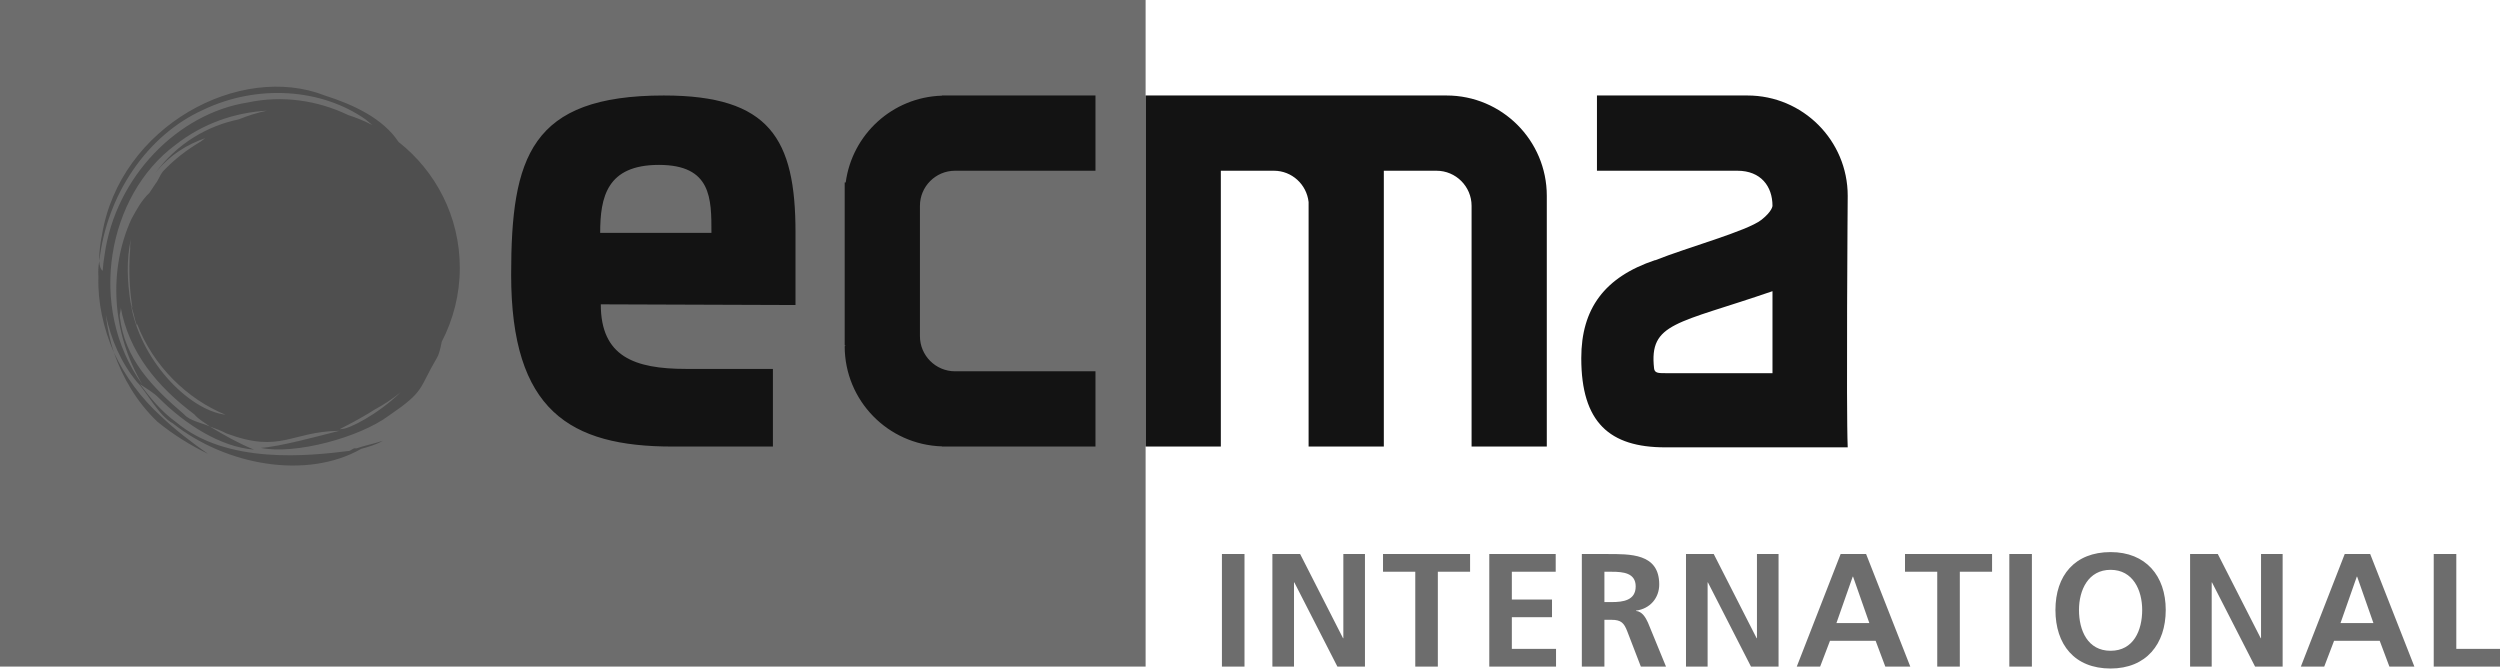 <?xml version="1.0" encoding="UTF-8"?>
<svg width="512px" height="137px" viewBox="0 0 512 137" version="1.1" xmlns="http://www.w3.org/2000/svg" preserveAspectRatio="xMidYMid">
    <title>ecma international</title>
    <g>
        <polyline fill="rgb(109,109,109)" transform="translate(117.31, 68.258) scale(-1, 1) rotate(-180) translate(-117.31, -68.258) " points="234.62 1.46654851e-14 0 1.46654851e-14 0 136.516 234.62 136.516 234.62 1.46654851e-14"></polyline>
        <path d="M42.601,20.143 C39.576,22.254 35.778,25.126 32.963,27.854 C28.925,31.517 25.625,35.984 23.319,40.907 C25.111,35.757 27.983,30.778 32.222,26.736 C35.496,24.06 39.003,21.892 42.601,20.143 L42.601,20.143 Z M81.612,84.036 C78.444,88.84 72.374,91.674 66.541,93.525 C49.22,100.354 24.529,87.332 20.869,64.88 C20.634,63.834 20.247,61.441 20.341,59.651 C21.908,73.383 30.232,85.434 41.541,90.564 C52.688,95.921 65.852,94.974 74.872,88.631 C75.338,88.266 75.802,87.874 76.243,87.487 C74.666,88.3 73.002,88.988 71.282,89.54 C65.18,92.481 57.923,93.646 50.706,92.098 C36.504,89.872 23.628,76.94 21.405,60.809 C21.225,59.766 21.104,58.701 21.03,57.634 C20.602,57.943 20.341,58.701 20.341,59.651 C20.102,58.55 20.102,57.451 20.155,56.337 C20.001,51.177 21.164,45.861 23.319,40.907 C22.482,43.465 21.959,46.049 21.672,48.629 C22.699,43.603 24.814,38.77 28.034,34.883 C30.15,32.706 32.52,27.926 35.386,26.392 C46.285,17.746 62.823,14.811 73.985,21.171 C75.513,21.583 77.037,22.024 78.412,22.821 C76.629,22.229 74.626,21.835 73.026,21.273 L72.492,21.268 C72.031,21.005 71.801,20.88 71.566,20.752 C63.325,19.711 46.449,17.884 36.048,26.65 C33.095,28.77 30.809,31.557 28.667,34.417 C29.762,33.668 31.525,32.655 32.589,31.535 C37.828,26.302 45.026,21.57 52.034,21.005 C48.802,22.324 46.026,23.894 42.97,25.745 C41.387,26.474 38.851,26.894 37.702,28.234 C31.152,33.824 25.556,39.55 24.55,48.149 C24.396,48.992 24.942,49.658 24.669,50.428 C26.321,40.907 32.285,33.865 39.779,28.249 C40.796,27.056 41.943,26.564 42.97,25.745 C44.279,25.275 45.441,24.822 46.405,24.314 C57.531,20.156 59.516,24.717 69.493,24.862 C64.993,23.721 57.301,21.617 53.409,21.364 C60.408,19.922 73.618,23.484 79.652,27.976 C87.152,33.094 85.647,33.324 89.52,39.871 C89.859,40.406 90.189,41.625 90.468,43.102 C92.821,47.633 94.169,52.776 94.169,58.236 C94.169,68.712 89.251,78.024 81.612,84.036 L81.612,84.036 Z M26.724,51.204 C26.065,55.45 25.87,59.79 26.786,64.101 C26.698,63.25 26.628,62.567 26.668,62.24 C26.255,57.041 26.654,52.793 27.131,50.033 C27.011,50.4 26.877,50.78 26.724,51.204 C26.907,50.385 27.126,49.57 27.377,48.781 C27.792,46.833 28.176,46.057 28.066,46.777 C31.393,38.06 38.41,31.33 46.192,28.153 C38.588,29.098 28.516,39.475 26.724,51.204 L26.724,51.204 Z M48.897,88.647 C42.538,87.321 36.318,83.808 31.75,77.583 C34.811,81.462 38.463,83.546 42.026,84.798 C41.705,84.563 41.392,84.329 41.083,84.087 C38.302,82.439 35.692,80.457 33.356,77.975 C32.725,77.167 32.438,76.183 31.849,75.469 L30.603,73.59 C28.95,72.028 27.963,70.158 26.888,68.176 C22.223,57.884 22.784,45.068 29.187,34.293 C17.61,50.323 22.177,73.228 35.877,83.37 C41.579,87.868 48.186,90.064 54.674,90.422 C52.676,90.011 50.748,89.402 48.897,88.647 Z M69.928,25.224 C68.85,25.032 70.516,25.499 75.364,28.362 C75.785,28.604 76.241,28.897 76.717,29.21 C78.607,30.212 80.395,31.402 82.048,32.752 C77.275,28.132 71.411,25.2 69.928,25.224" fill="rgb(79,79,79)" transform="translate(57.148, 56.546) scale(-1, 1) rotate(-180) translate(-57.148, -56.546) "></path>
        <path d="M123.042,62.328 C123.042,73.006 129.889,75.553 140.513,75.553 L158.292,75.553 L158.292,91.454 C158.292,91.454 146.083,91.454 137.725,91.454 C116.71,91.454 104.683,84.084 104.683,56.277 C104.683,32.208 108.615,19.556 135.955,19.556 C157.648,19.556 162.92,28.418 162.92,47.615 C162.92,51.268 162.92,62.469 162.92,62.469 L123.042,62.328 Z M145.703,47.693 C145.703,40.655 145.736,33.77 134.94,33.77 C124.277,33.77 122.916,40.369 122.916,47.693 L145.703,47.693 M296.246,19.556 L234.62,19.556 L234.62,91.454 L250.027,91.454 L250.027,34.96 L260.893,34.96 L260.893,34.967 C264.59,34.967 267.605,37.778 268.001,41.377 L268.001,91.454 L283.408,91.454 L283.408,34.96 L294.193,34.96 L294.193,34.967 C298.155,34.967 301.379,38.191 301.379,42.152 L301.379,42.152 L301.379,91.454 L316.784,91.454 L316.784,40.096 C316.784,28.76 307.593,19.556 296.246,19.556 M195.594,34.967 L195.594,34.96 L224.354,34.96 L224.354,19.556 L192.914,19.556 L192.904,19.593 C182.775,19.9 174.514,27.527 173.2,37.369 L172.993,37.369 L172.993,70.749 L173.2,70.749 L172.993,70.914 C172.993,82.031 181.853,91.079 192.904,91.417 L192.914,91.454 L224.354,91.454 L224.354,76.041 L195.594,76.041 C191.627,76.041 188.403,72.817 188.403,68.85 L188.403,42.152 C188.403,38.191 191.627,34.967 195.594,34.967 M378.411,40.096 C378.411,28.76 369.214,19.556 357.867,19.556 C351.571,19.556 327.056,19.556 327.056,19.556 L327.056,34.96 L355.817,34.96 L355.817,34.967 C360.647,34.967 363.005,38.191 363.005,42.152 C363.005,42.152 363.005,43.24 360.738,45.025 C357.797,47.329 345.61,50.653 338.967,53.307 L338.967,53.274 C328.604,56.742 323.845,63.213 323.845,73.351 C323.845,86.528 329.646,91.617 341.049,91.617 L378.411,91.617 C378.08,83.882 378.411,40.096 378.411,40.096 L378.411,40.096 Z M363.005,76.425 C363.005,76.425 345.398,76.425 341.044,76.425 C339.663,76.425 338.859,76.425 338.752,75.441 C337.706,66.024 343.425,66.38 363.005,59.635 L363.005,76.425" fill="rgb(19,19,19)"></path>
        <path d="M250.25,113.465 L254.874,113.465 L254.874,136.516 L250.25,136.516 L250.25,113.465 M260.586,113.465 L266.268,113.465 L275.053,130.702 L275.117,130.702 L275.117,113.465 L279.543,113.465 L279.543,136.516 L273.897,136.516 L265.079,119.278 L265.013,119.278 L265.013,136.516 L260.586,136.516 L260.586,113.465 M289.847,117.097 L283.242,117.097 L283.242,113.465 L301.073,113.465 L301.073,117.097 L294.47,117.097 L294.47,136.516 L289.847,136.516 L289.847,117.097 M305.004,113.465 L318.609,113.465 L318.609,117.097 L309.626,117.097 L309.626,122.778 L317.851,122.778 L317.851,126.409 L309.626,126.409 L309.626,132.883 L318.676,132.883 L318.676,136.516 L305.004,136.516 L305.004,113.465 M323.96,113.465 L328.945,113.465 C333.9,113.465 339.81,113.3 339.81,119.706 C339.81,122.415 337.994,124.66 335.056,125.055 L335.056,125.123 C336.311,125.221 337.036,126.477 337.498,127.501 L341.197,136.516 L336.045,136.516 L333.271,129.314 C332.611,127.6 332.017,126.939 330.068,126.939 L328.582,126.939 L328.582,136.516 L323.96,136.516 L323.96,113.465 Z M328.582,123.305 L330.103,123.305 C332.38,123.305 334.989,122.975 334.989,120.102 C334.989,117.328 332.414,117.097 330.103,117.097 L328.582,117.097 L328.582,123.305 M345.292,113.465 L350.974,113.465 L359.756,130.702 L359.824,130.702 L359.824,113.465 L364.248,113.465 L364.248,136.516 L358.601,136.516 L349.783,119.278 L349.719,119.278 L349.719,136.516 L345.292,136.516 L345.292,113.465 M382.178,113.465 L391.227,136.516 L386.109,136.516 L384.127,131.231 L374.782,131.231 L372.766,136.516 L367.981,136.516 L376.962,113.465 L382.178,113.465 Z M407.975,113.465 L407.975,117.097 L401.372,117.097 L401.372,136.516 L396.747,136.516 L396.747,117.097 L390.144,117.097 L390.144,113.465 L407.975,113.465 Z M379.505,118.089 L379.44,118.089 L376.102,127.6 L382.84,127.6 L379.505,118.089 Z M411.509,113.465 L416.132,113.465 L416.132,136.516 L411.509,136.516 L411.509,113.465 M432.249,113.069 C439.481,113.069 443.542,117.957 443.542,124.923 C443.542,131.893 439.547,136.911 432.249,136.911 C424.85,136.911 420.954,131.992 420.954,124.923 C420.954,117.858 424.918,113.069 432.249,113.069 Z M432.249,133.278 C436.97,133.278 438.72,129.084 438.72,124.923 C438.72,120.863 436.839,116.7 432.249,116.7 C427.659,116.7 425.775,120.863 425.775,124.923 C425.775,129.084 427.527,133.278 432.249,133.278 M448.53,113.465 L454.208,113.465 L462.993,130.702 L463.06,130.702 L463.06,113.465 L467.484,113.465 L467.484,136.516 L461.838,136.516 L453.02,119.278 L452.956,119.278 L452.956,136.516 L448.53,136.516 L448.53,113.465 M480.198,113.465 L485.415,113.465 L494.464,136.516 L489.347,136.516 L487.363,131.231 L478.019,131.231 L476.004,136.516 L471.217,136.516 L480.198,113.465 Z M482.741,118.089 L482.676,118.089 L479.338,127.6 L486.076,127.6 L482.741,118.089 M498.427,113.465 L503.051,113.465 L503.051,132.883 L512,132.883 L512,136.516 L498.427,136.516 L498.427,113.465" fill="rgb(109,109,109)"></path>
    </g>
</svg>
